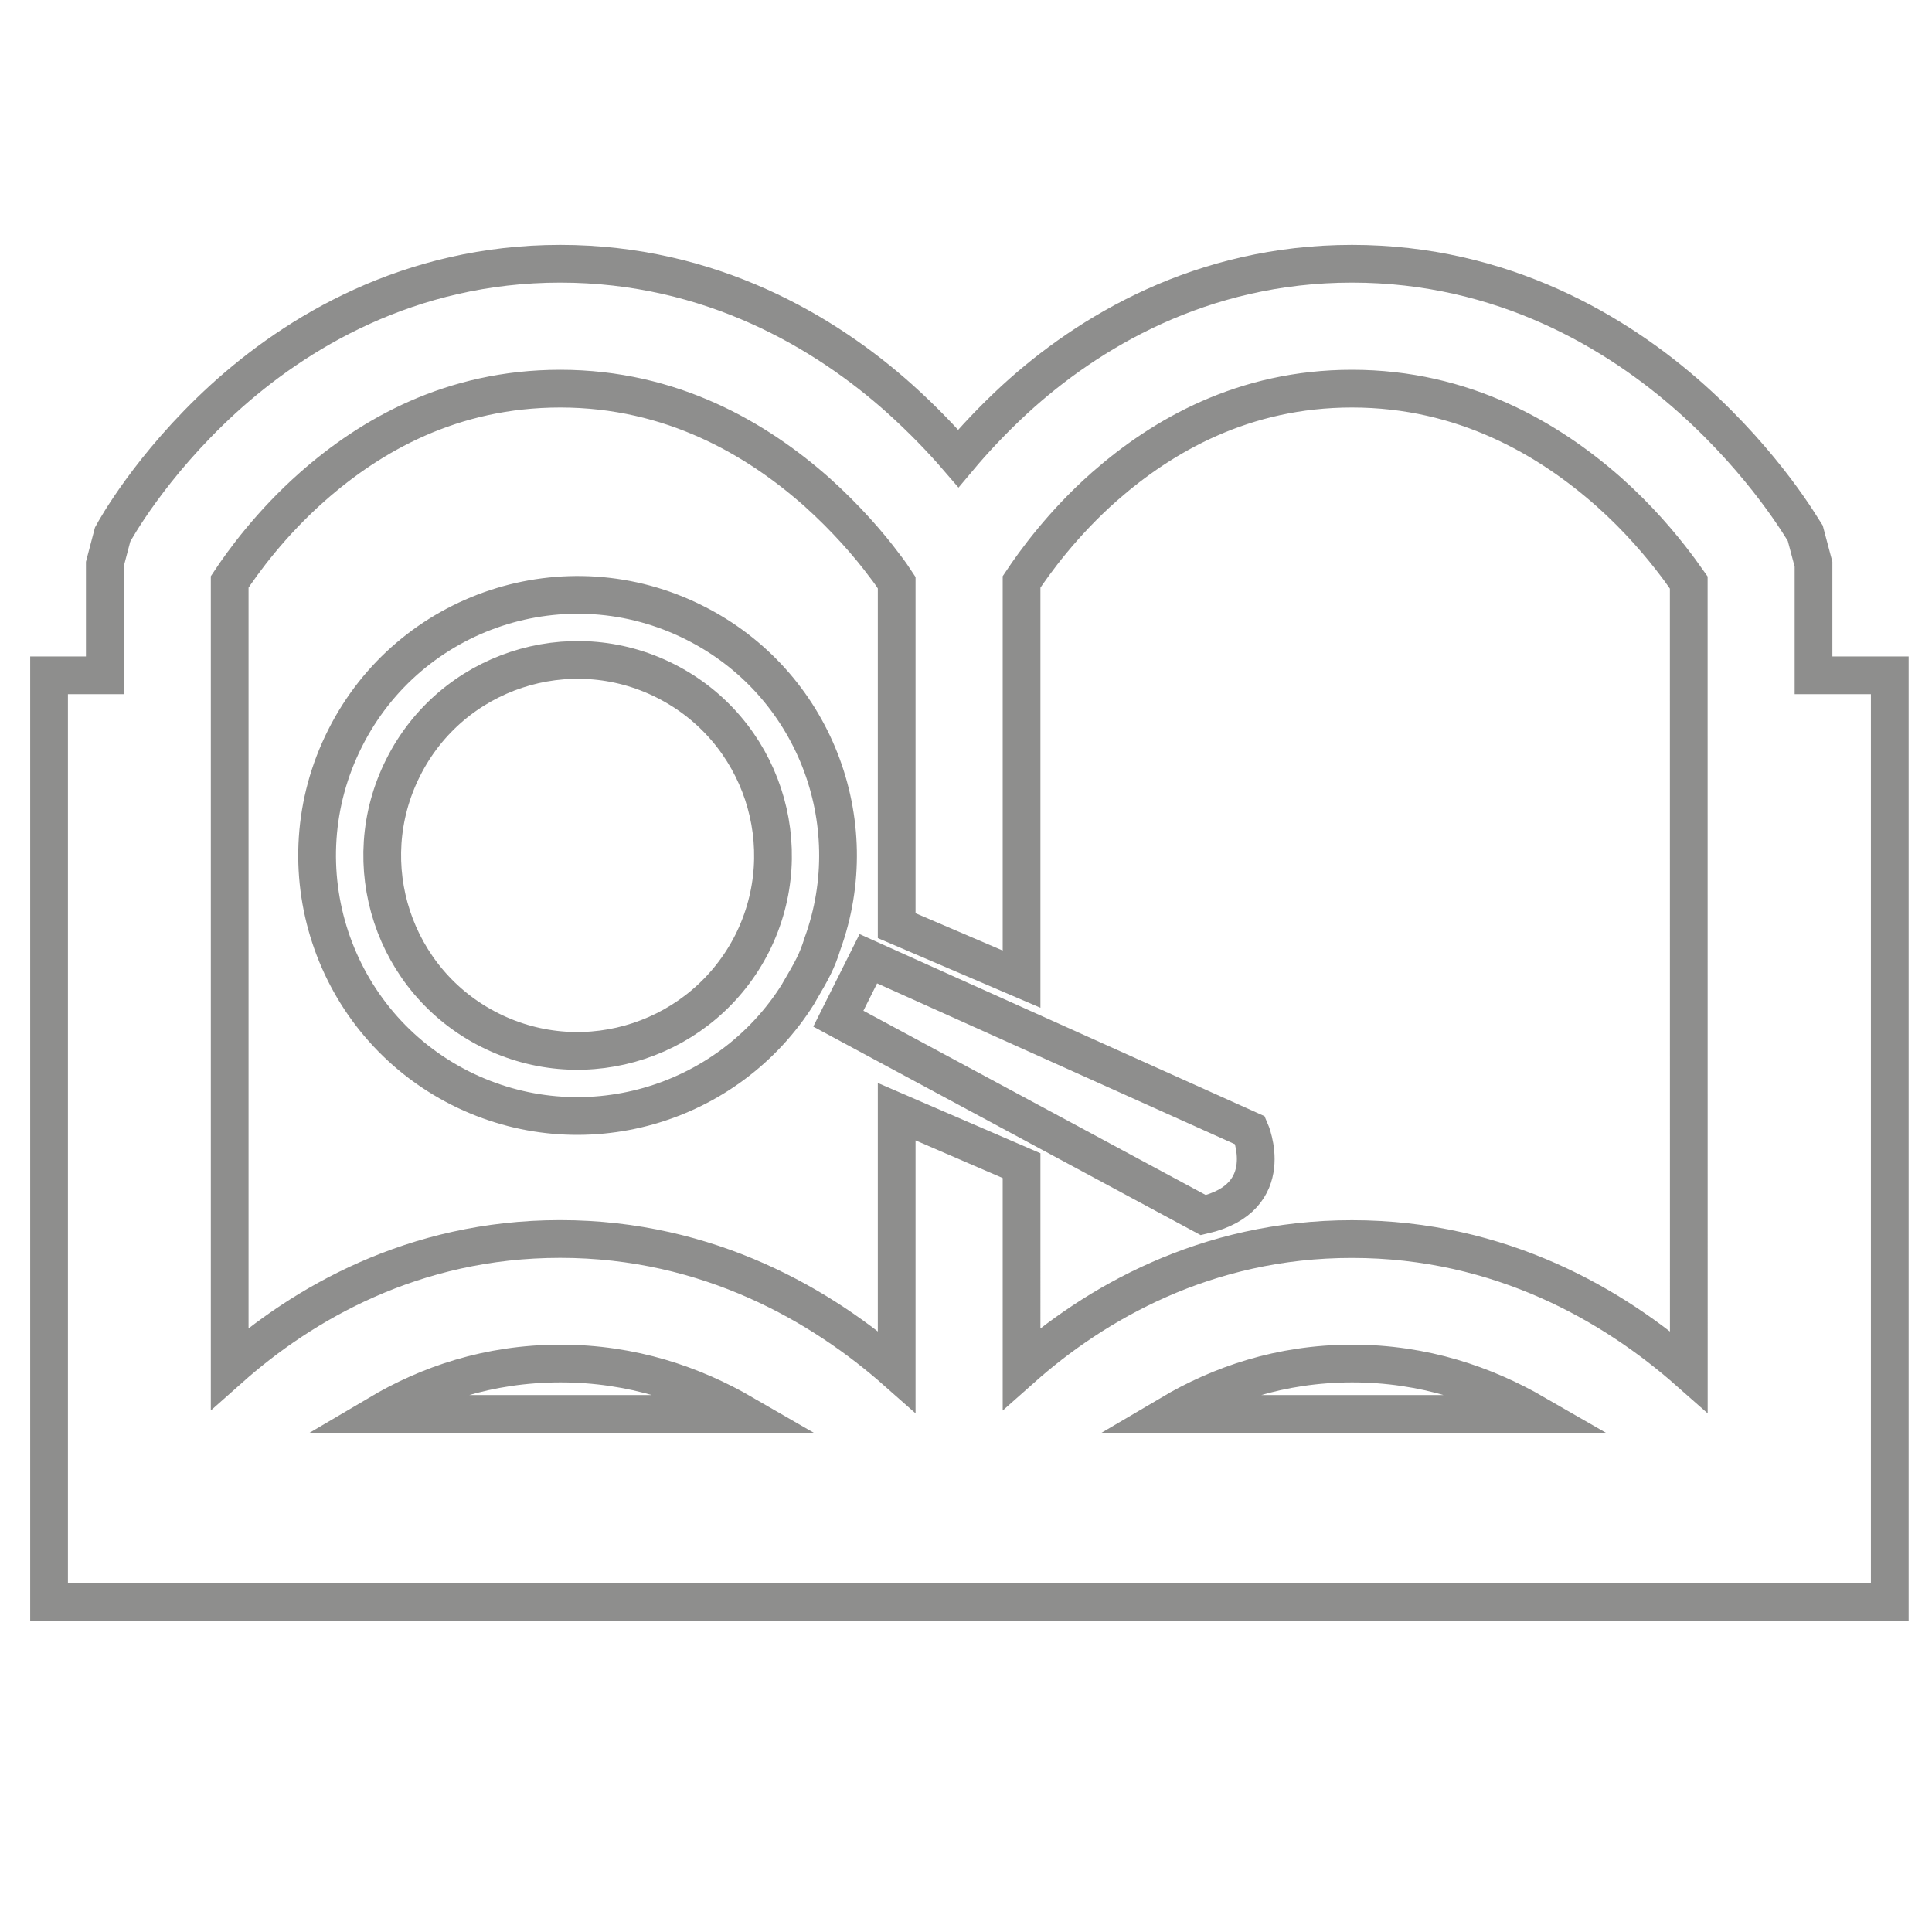 <?xml version="1.0" encoding="utf-8"?>
<!-- Generator: Adobe Illustrator 16.0.0, SVG Export Plug-In . SVG Version: 6.00 Build 0)  -->
<!DOCTYPE svg PUBLIC "-//W3C//DTD SVG 1.1//EN" "http://www.w3.org/Graphics/SVG/1.1/DTD/svg11.dtd">
<svg version="1.1" id="Capa_1" xmlns="http://www.w3.org/2000/svg" xmlns:xlink="http://www.w3.org/1999/xlink" x="0px" y="0px"
	 width="512px" height="512px" viewBox="0 0 512 512" enable-background="new 0 0 512 512" xml:space="preserve">
<g>
	<path fill="none" stroke="#8E8E8D" stroke-width="10" stroke-miterlimit="10" d="M480.601,178.97v-29.444l-2.173-8.174
		c-0.658-0.98-10.458-18.102-30.137-35.703c-19.631-17.522-50.022-35.751-89.989-35.751c-40.031,0-70.102,18.294-89.313,35.881
		c-5.937,5.471-10.938,10.844-15.025,15.719c-4.248-4.939-9.429-10.346-15.527-15.832c-19.596-17.539-49.991-35.768-89.958-35.768
		c-40.063,0-70.119,18.294-89.379,35.881c-19.291,17.666-28.719,34.882-29.251,35.864l-2.075,7.883v29.444H13V424.5h487.81V178.97
		H480.601L480.601,178.97z M100.335,374.702c13.049-7.708,28.943-13.322,48.14-13.354c19.115,0,35.222,5.631,48.562,13.354H100.335z
		 M310.226,374.702c13.063-7.708,28.978-13.322,48.076-13.354c19.131,0,35.221,5.631,48.605,13.354H310.226z M447.552,363.471
		c-19.646-17.345-49.687-35.105-89.25-35.105c-38.841-0.032-68.349,17.246-87.577,34.316V308.91l-33.095-14.305v68.85
		c-19.549-17.281-49.687-35.109-89.154-35.109h-0.063c-38.872,0-68.317,17.25-87.544,34.319V154.208
		c3.428-5.181,10.813-15.43,21.996-25.292c15.331-13.516,36.797-25.92,65.611-25.92c29.573,0,52.102,13.323,67.98,27.368
		c7.788,6.983,13.917,14.079,17.812,19.324c1.415,1.787,2.542,3.459,3.362,4.715v90.908l33.095,14.173V154.208
		c3.428-5.149,10.813-15.43,21.996-25.292c15.396-13.516,36.893-25.92,65.581-25.92c29.604,0,52.163,13.323,68.061,27.368
		c7.853,6.983,13.821,14.079,17.778,19.324c1.384,1.787,2.479,3.459,3.396,4.715L447.552,363.471L447.552,363.471z"/>
	<path fill="none" stroke="#8E8E8D" stroke-width="10" stroke-miterlimit="10" d="M230.115,254.077l-7.949,15.881l96.729,52.065
		c20.209-4.65,12.406-22.461,12.406-22.461L230.115,254.077z"/>
	<path fill="none" stroke="#8E8E8D" stroke-width="10" stroke-miterlimit="10" d="M184.083,165.037
		c-34.03-17.152-75.542-3.427-92.646,30.635c-17.149,34.029-3.492,75.541,30.571,92.708c32.178,16.155,70.89,4.845,89.587-25.083
		l0.162-0.322c3.49-5.937,4.778-8.27,6.194-12.824C229.745,217.747,215.667,180.885,184.083,165.037z M199.352,249.959
		c-12.92,25.55-44.021,35.864-69.572,23.008c-25.55-12.855-35.799-44.022-22.942-69.54c12.792-25.551,43.958-35.865,69.476-23.008
		C201.894,193.306,212.144,224.424,199.352,249.959z"/>
</g>
</svg>

